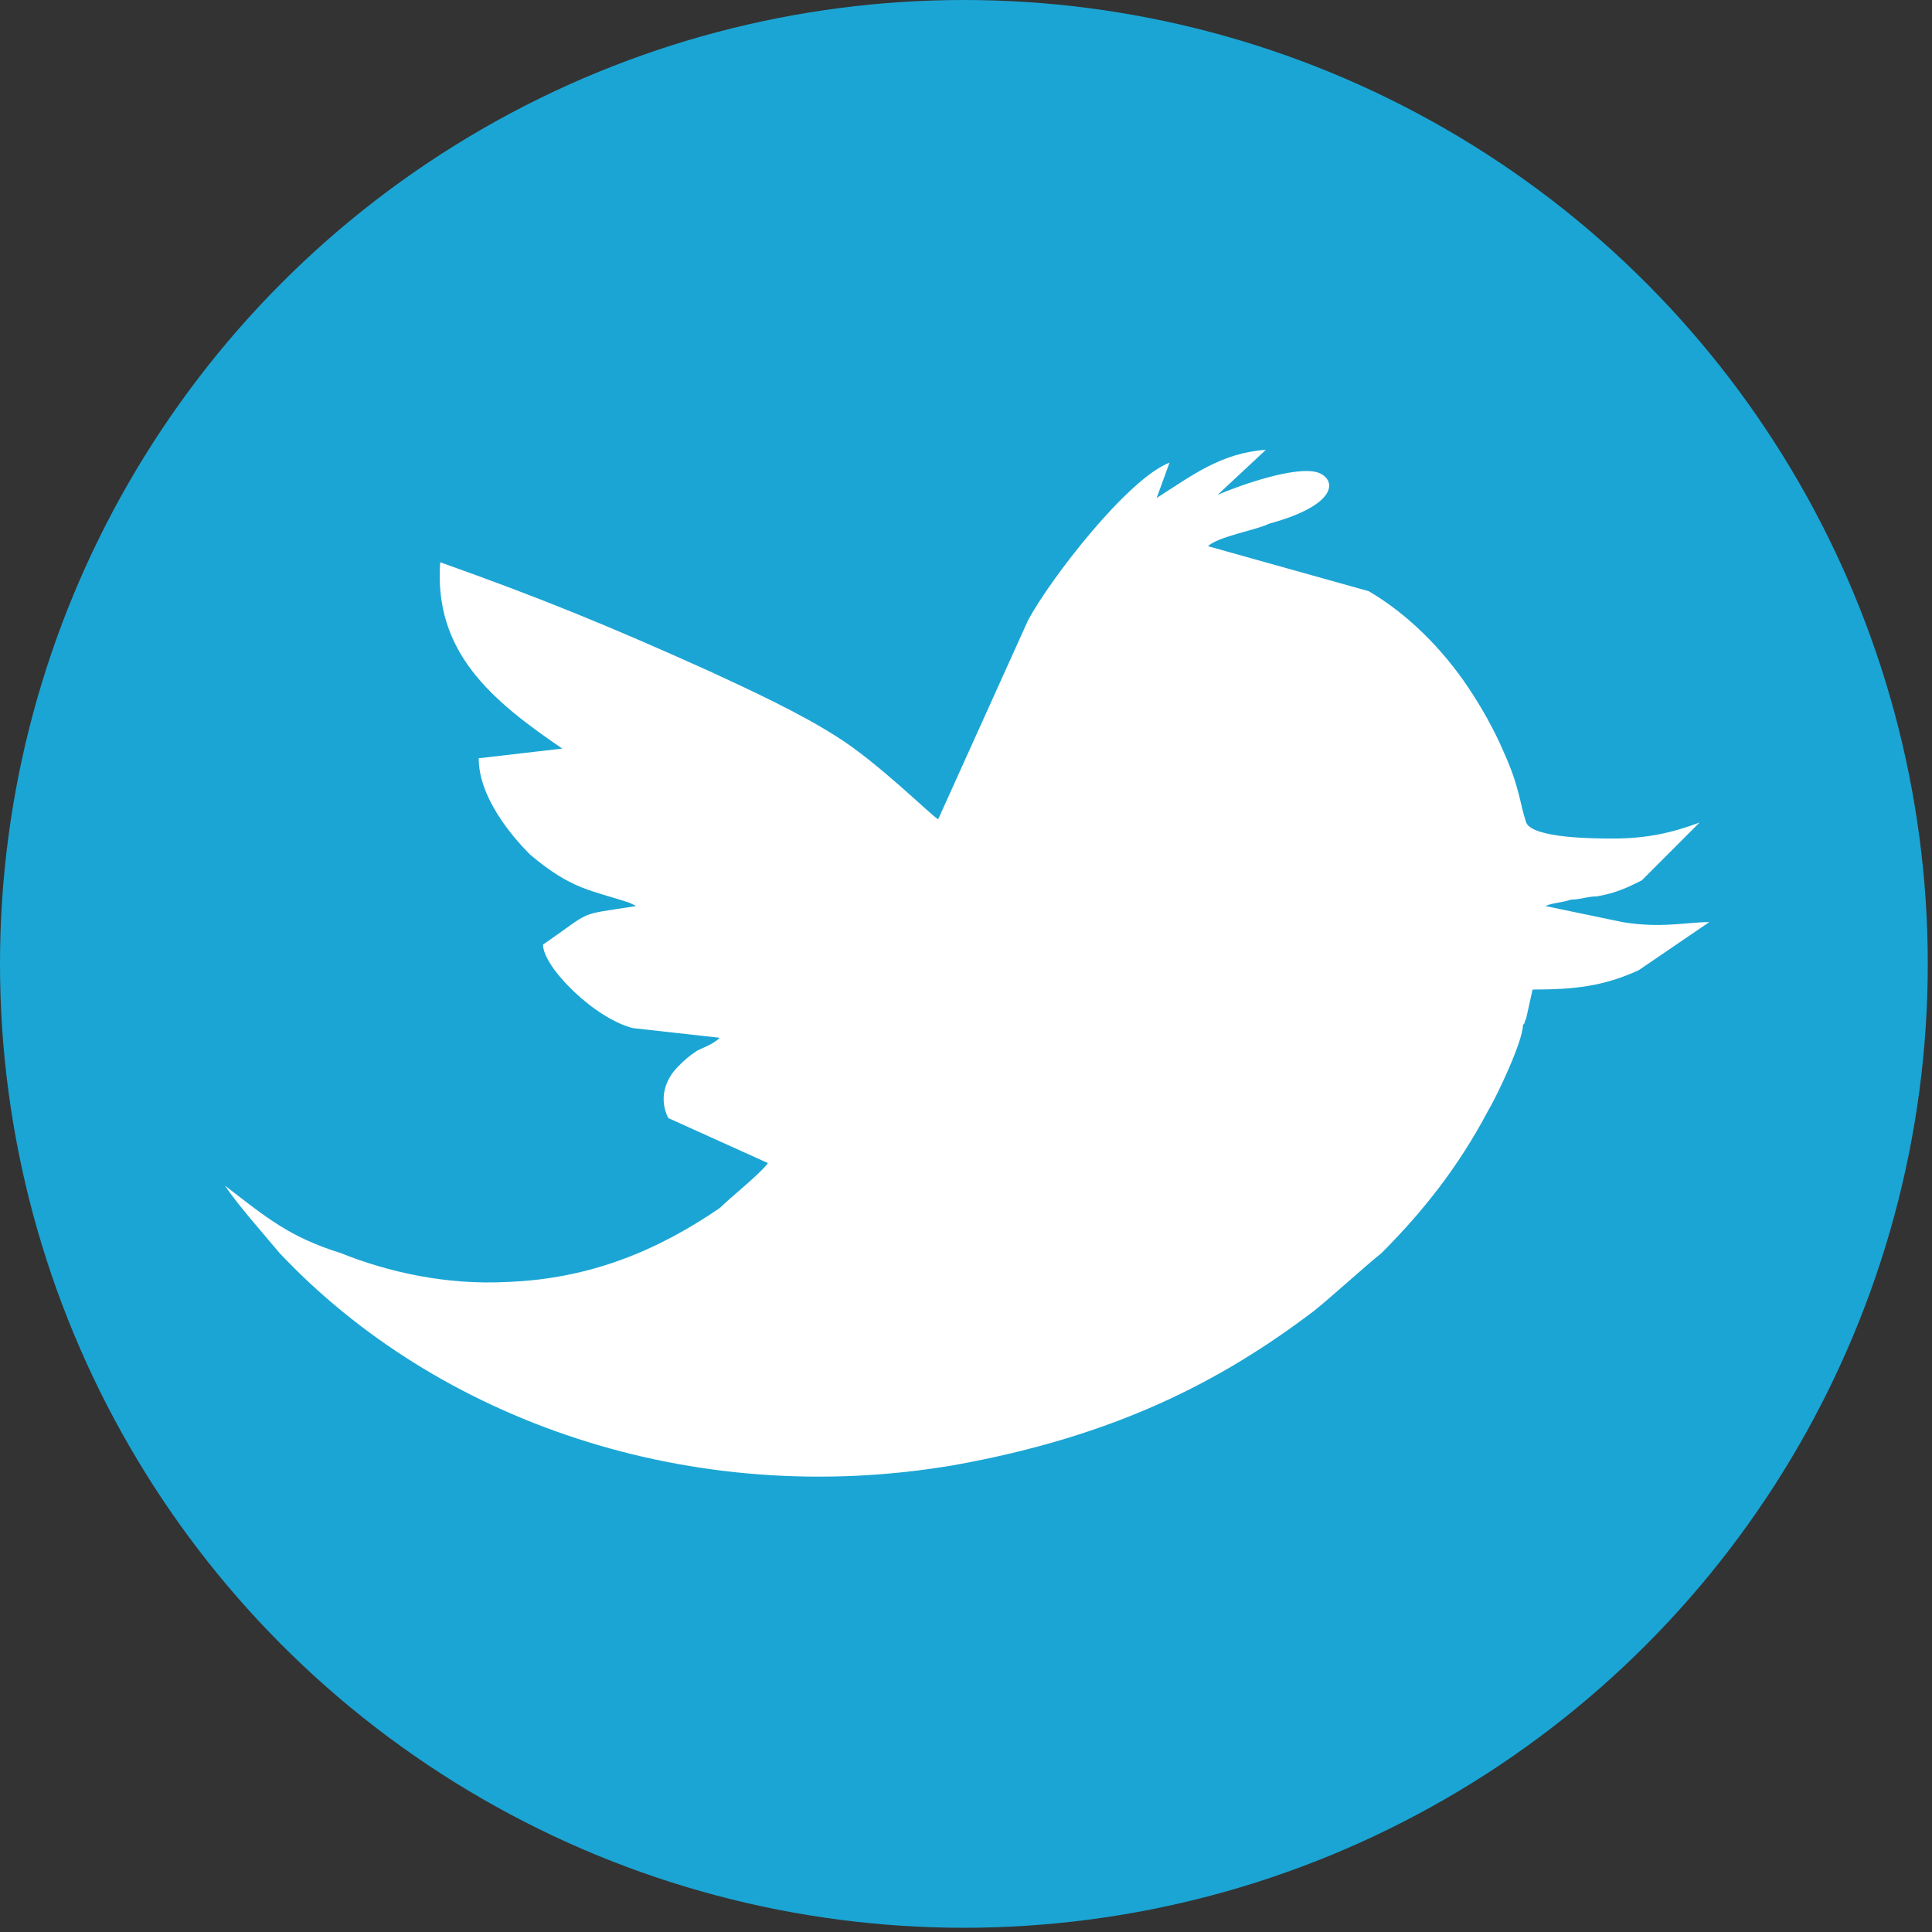 <svg width="32" height="32" viewBox="0 0 32 32" fill="none" xmlns="http://www.w3.org/2000/svg">
<rect x="0" y="0" width="32" height="32" fill="#333333" stroke="none"/>
<circle cx="15.965" cy="15.965" r="15.965" fill="#1BA5D4"/>
<path fill-rule="evenodd" clip-rule="evenodd" d="M25.225 16.976C25.278 16.923 25.225 16.976 25.278 16.869L25.384 16.39C26.076 16.39 26.555 16.337 27.14 16.071L28.311 15.273C27.939 15.273 27.513 15.379 26.874 15.273L25.597 15.007C25.703 14.954 25.863 14.954 26.023 14.9C26.183 14.9 26.289 14.847 26.448 14.847C26.768 14.794 26.981 14.688 27.194 14.581L28.151 13.623C27.726 13.783 27.3 13.889 26.715 13.889C26.448 13.889 25.384 13.889 25.278 13.623C25.171 13.304 25.171 13.038 24.905 12.453C24.746 12.08 24.533 11.707 24.32 11.388C23.894 10.75 23.309 10.164 22.67 9.792L20.009 9.047C20.169 8.887 20.808 8.781 21.02 8.674C22.191 8.355 22.138 7.929 21.819 7.823C21.446 7.716 20.541 8.036 20.169 8.195L20.967 7.45C20.222 7.503 19.743 7.876 19.158 8.248L19.371 7.663C18.679 7.929 17.402 9.579 17.029 10.271L15.539 13.57C15.433 13.517 14.528 12.612 13.836 12.187C13.251 11.814 12.453 11.441 11.761 11.122C10.111 10.377 8.94 9.898 7.291 9.313C7.184 10.803 8.142 11.601 9.313 12.399L7.929 12.559C7.929 13.198 8.461 13.836 8.781 14.155C9.473 14.741 9.792 14.741 10.43 14.954L10.537 15.007C9.526 15.167 9.845 15.06 8.994 15.646C8.994 16.018 9.845 16.869 10.484 17.029L11.921 17.189C11.814 17.295 11.654 17.348 11.548 17.402C11.388 17.508 11.335 17.561 11.229 17.668C11.016 17.881 10.909 18.2 11.069 18.519L12.719 19.264C12.612 19.424 12.08 19.85 11.921 20.009C10.909 20.701 9.792 21.18 8.408 21.233C7.397 21.287 6.439 21.074 5.641 20.754C4.789 20.488 4.417 20.169 3.725 19.637C3.938 19.956 4.364 20.435 4.63 20.754C7.237 23.521 11.441 25.012 15.805 24.267C18.466 23.788 20.222 22.883 21.765 21.712C22.032 21.499 22.617 20.967 22.883 20.754C23.575 20.062 24.16 19.317 24.639 18.413C24.799 18.147 25.225 17.242 25.225 16.976Z" fill="white"/>
</svg>
